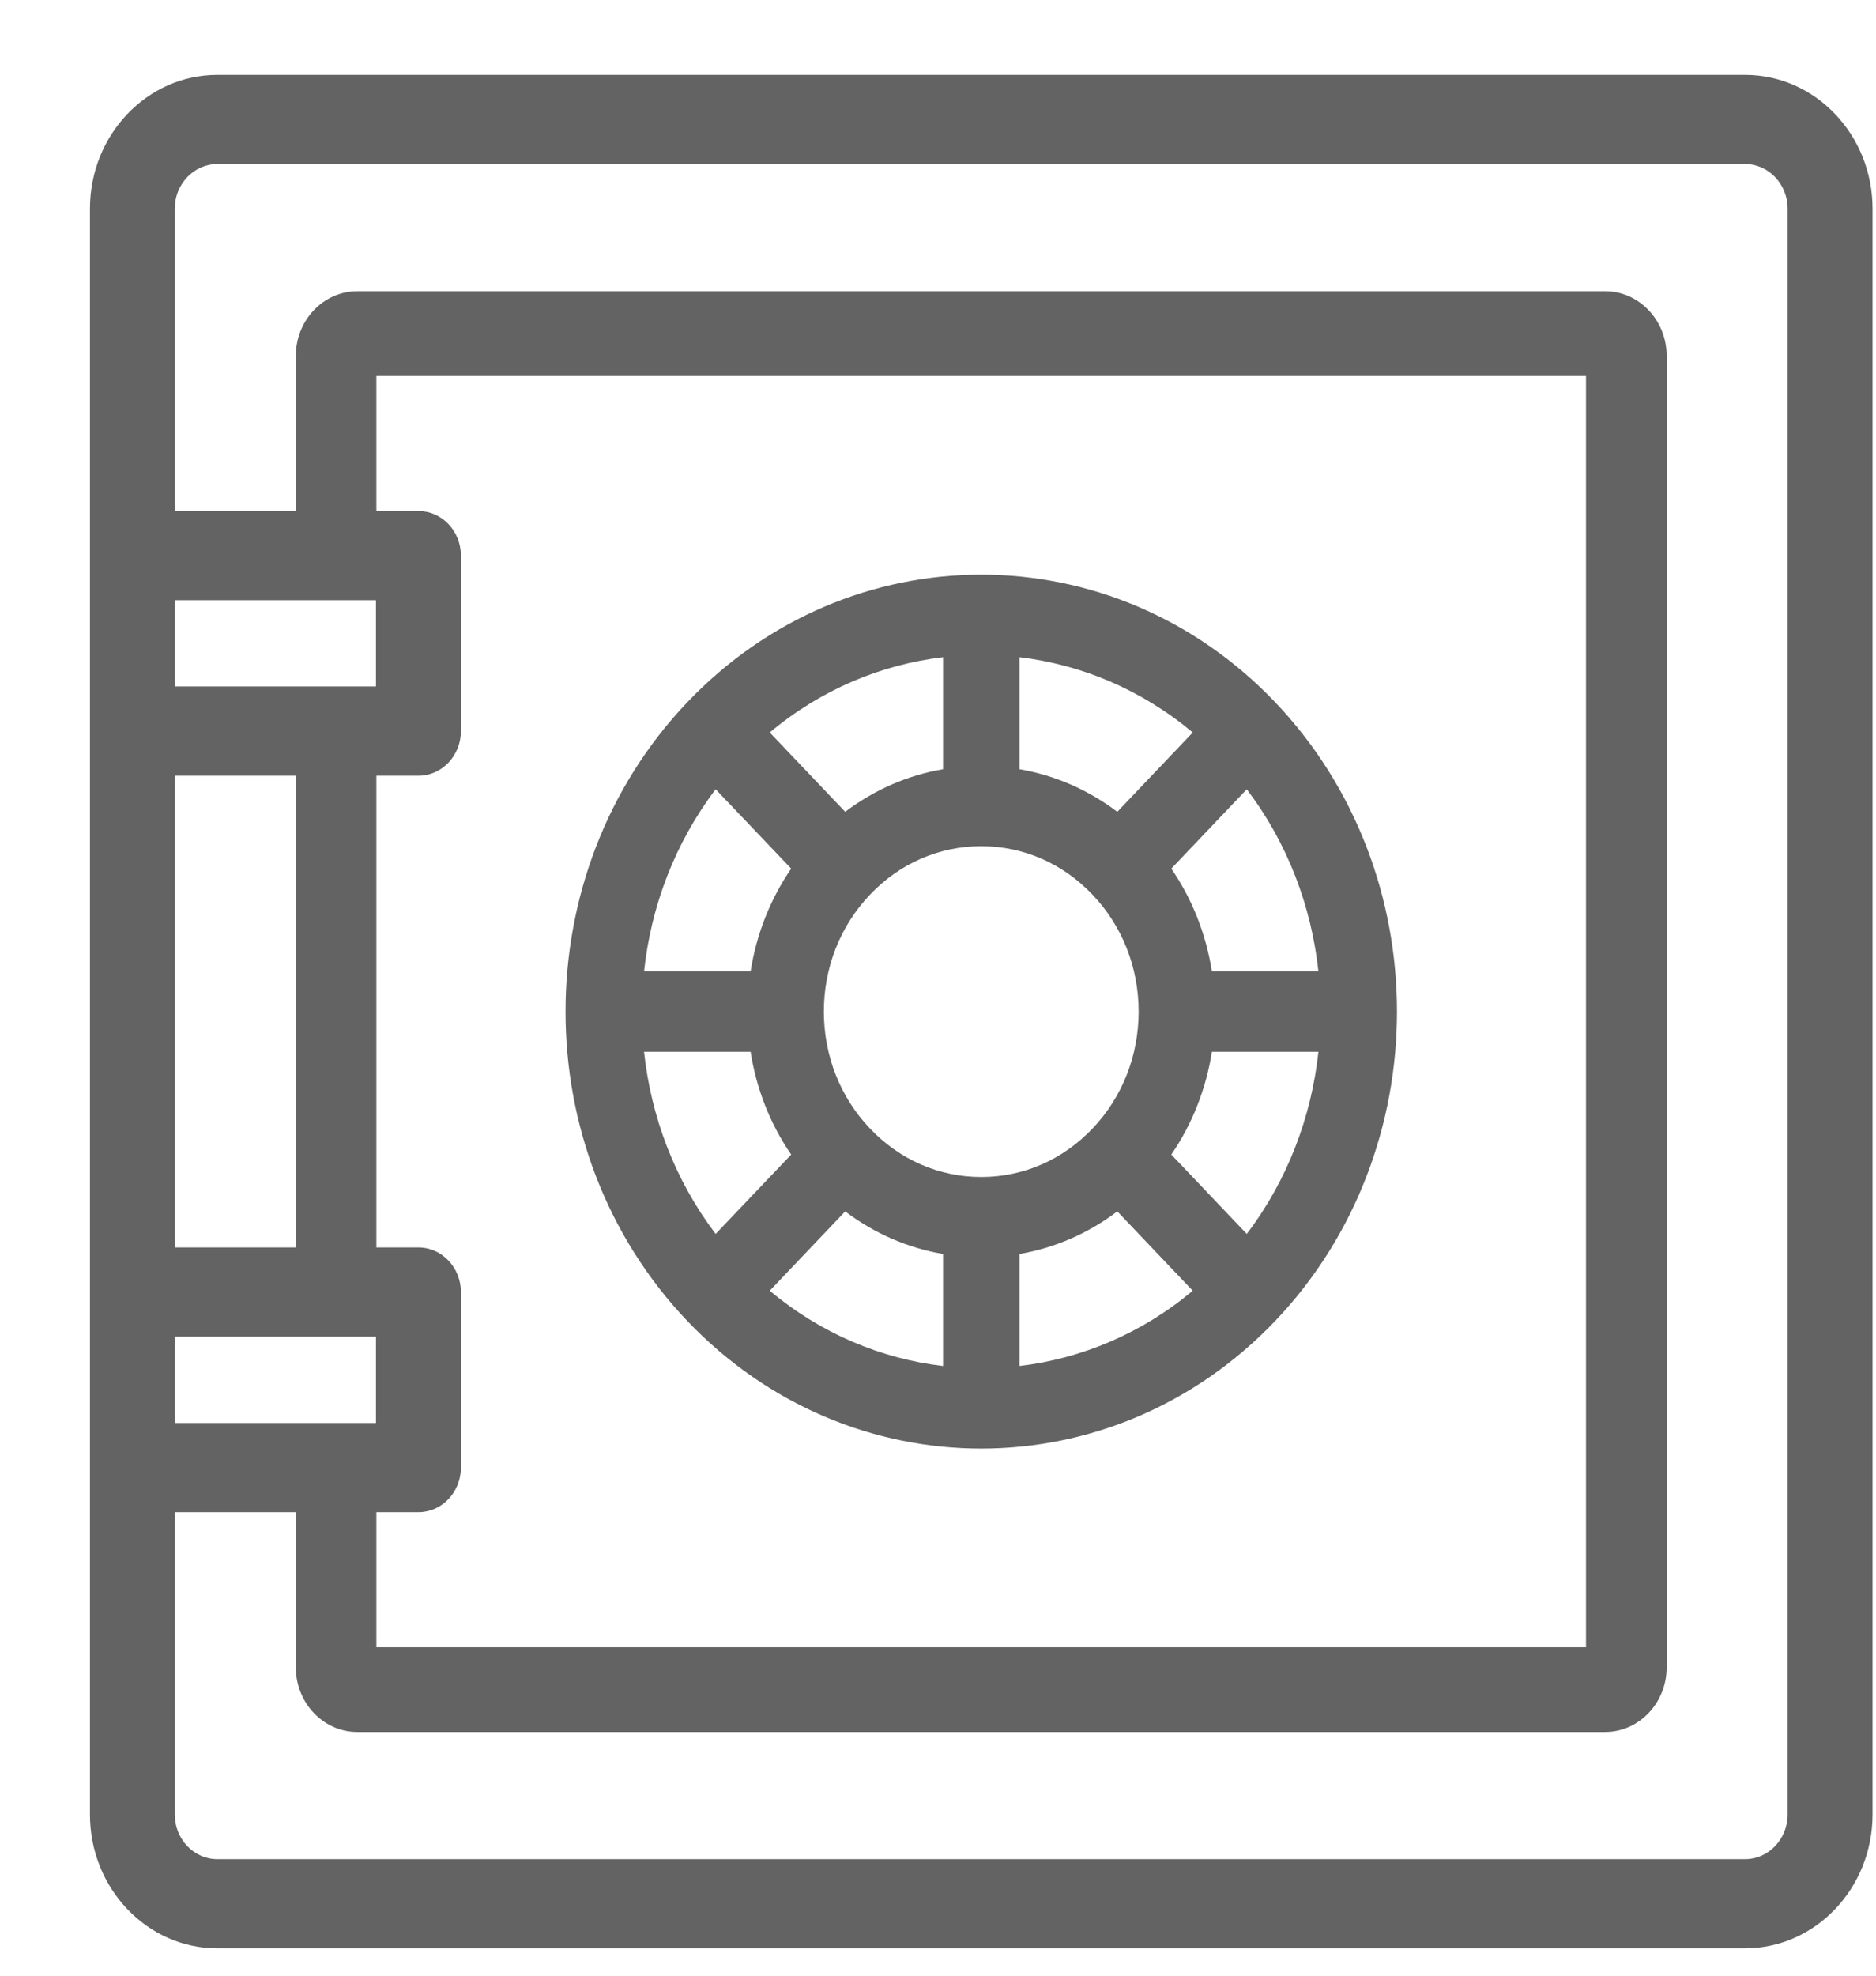 <?xml version="1.0" encoding="UTF-8"?>
<svg width="19px" height="20px" viewBox="0 0 19 20" version="1.1" xmlns="http://www.w3.org/2000/svg" xmlns:xlink="http://www.w3.org/1999/xlink">
    <!-- Generator: Sketch 45.1 (43504) - http://www.bohemiancoding.com/sketch -->
    <title>icon-debit</title>
    <desc>Created with Sketch.</desc>
    <defs></defs>
    <g id="Page-1" stroke="none" stroke-width="1" fill="none" fill-rule="evenodd">
        <g id="1920x1080" transform="translate(-621, -611)" fill="#636363">
            <g id="Modal" transform="translate(510, 299)">
                <g id="Info" transform="translate(95, 126)">
                    <g id="Group-8" transform="translate(16, 164)">
                        <g id="icon-debit" transform="translate(0, 22)">
                            <path d="M18.105,18.368 C18.105,18.617 17.912,18.82 17.675,18.82 L2.2,18.82 C1.963,18.82 1.77,18.617 1.77,18.368 L1.77,15.308 L2.996,15.308 L2.996,16.878 C2.996,17.239 3.275,17.533 3.619,17.533 L16.257,17.533 C16.6,17.533 16.88,17.239 16.88,16.878 L16.88,3.603 C16.88,3.242 16.6,2.948 16.257,2.948 L3.619,2.948 C3.275,2.948 2.996,3.242 2.996,3.603 L2.996,5.173 L1.77,5.173 L1.77,2.113 C1.77,1.864 1.963,1.661 2.2,1.661 L17.675,1.661 C17.912,1.661 18.105,1.864 18.105,2.113 L18.105,18.368 Z M1.77,6.949 L3.808,6.949 L3.808,6.076 L1.77,6.076 L1.77,6.949 Z M3.812,15.308 L4.238,15.308 C4.475,15.308 4.668,15.106 4.668,14.856 L4.668,13.08 C4.668,12.831 4.475,12.628 4.238,12.628 L3.812,12.628 L3.812,7.853 L4.238,7.853 C4.475,7.853 4.668,7.65 4.668,7.401 L4.668,5.625 C4.668,5.375 4.475,5.173 4.238,5.173 L3.812,5.173 L3.812,3.806 L16.063,3.806 L16.063,16.675 L3.812,16.675 L3.812,15.308 Z M1.77,14.405 L3.808,14.405 L3.808,13.531 L1.77,13.531 L1.77,14.405 Z M1.77,12.628 L2.996,12.628 L2.996,7.853 L1.77,7.853 L1.77,12.628 Z M17.675,0.758 L2.2,0.758 C1.489,0.758 0.911,1.366 0.911,2.113 L0.911,18.368 C0.911,19.115 1.489,19.723 2.2,19.723 L17.675,19.723 C18.386,19.723 18.965,19.115 18.965,18.368 L18.965,2.113 C18.965,1.366 18.386,0.758 17.675,0.758 L17.675,0.758 Z" id="Fill-1"></path>
                            <path d="M12.274,9.834 C12.215,9.457 12.075,9.103 11.863,8.793 L12.627,7.99 C13.041,8.534 13.282,9.176 13.353,9.834 L12.274,9.834 L12.274,9.834 Z M10.325,12.694 C10.683,12.633 11.021,12.486 11.316,12.263 L12.08,13.066 C11.562,13.5 10.951,13.754 10.325,13.828 L10.325,12.694 Z M8.56,12.263 C8.855,12.486 9.192,12.633 9.551,12.694 L9.551,13.828 C8.924,13.754 8.314,13.5 7.796,13.066 L8.56,12.263 Z M9.551,7.787 C9.192,7.848 8.855,7.995 8.56,8.218 L7.796,7.415 C8.314,6.981 8.924,6.727 9.551,6.653 L9.551,7.787 Z M11.316,8.218 C11.021,7.995 10.683,7.848 10.325,7.787 L10.325,6.653 C10.951,6.727 11.562,6.981 12.08,7.415 L11.316,8.218 Z M9.938,11.915 C9.512,11.915 9.112,11.741 8.811,11.424 C8.51,11.108 8.344,10.688 8.344,10.24 C8.344,9.793 8.51,9.373 8.811,9.057 C9.112,8.74 9.512,8.566 9.938,8.566 C10.364,8.566 10.764,8.74 11.065,9.057 C11.366,9.373 11.532,9.793 11.532,10.24 C11.532,10.688 11.366,11.108 11.065,11.424 C10.764,11.741 10.364,11.915 9.938,11.915 Z M7.248,7.99 L8.013,8.793 C7.801,9.103 7.661,9.457 7.602,9.834 L6.523,9.834 C6.593,9.176 6.835,8.534 7.248,7.99 Z M6.523,10.647 L7.602,10.647 C7.661,11.024 7.8,11.378 8.013,11.688 L7.248,12.491 C6.835,11.947 6.593,11.305 6.523,10.647 Z M12.627,12.491 L11.863,11.688 C12.075,11.378 12.215,11.023 12.274,10.647 L13.353,10.647 C13.282,11.305 13.041,11.947 12.627,12.491 Z M6.959,7.111 C5.317,8.837 5.317,11.644 6.959,13.37 C7.78,14.232 8.859,14.664 9.938,14.664 C11.017,14.664 12.095,14.232 12.917,13.37 C14.559,11.644 14.559,8.837 12.917,7.111 C11.274,5.386 8.602,5.386 6.959,7.111 L6.959,7.111 Z" id="Fill-4"></path>
                        </g>
                    </g>
                </g>
            </g>
        </g>
    </g>
</svg>